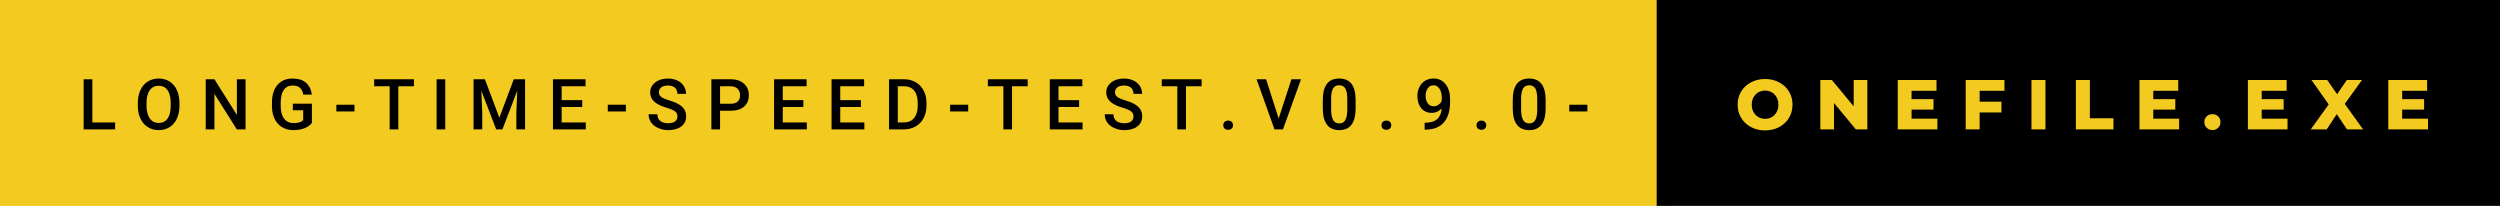<svg xmlns="http://www.w3.org/2000/svg" width="424.99" height="35" viewBox="0 0 424.99 35"><rect class="svg__rect" x="0" y="0" width="283.63" height="35" fill="#F3CA20"/><rect class="svg__rect" x="281.63" y="0" width="143.36" height="35" fill="#000000"/><path class="svg__text" d="M19.57 22L14.22 22L14.22 13.47L15.70 13.47L15.70 20.82L19.57 20.82L19.57 22ZM23.43 18.00L23.43 18.00L23.43 17.52Q23.43 16.28 23.87 15.32Q24.31 14.37 25.12 13.86Q25.92 13.35 26.97 13.35Q28.01 13.35 28.82 13.85Q29.62 14.35 30.06 15.29Q30.50 16.23 30.51 17.48L30.51 17.48L30.51 17.96Q30.51 19.21 30.07 20.16Q29.64 21.10 28.83 21.61Q28.03 22.12 26.98 22.12L26.98 22.12Q25.94 22.12 25.13 21.61Q24.32 21.10 23.88 20.17Q23.43 19.23 23.43 18.00ZM24.91 17.46L24.91 17.96Q24.91 19.36 25.46 20.13Q26.01 20.90 26.98 20.90L26.98 20.90Q27.96 20.90 28.49 20.15Q29.02 19.40 29.02 17.96L29.02 17.96L29.02 17.51Q29.02 16.09 28.49 15.34Q27.95 14.58 26.97 14.58L26.97 14.58Q26.01 14.58 25.46 15.33Q24.92 16.09 24.91 17.46L24.91 17.46ZM36.45 22L34.97 22L34.97 13.47L36.45 13.47L40.27 19.54L40.27 13.47L41.74 13.47L41.74 22L40.26 22L36.45 15.95L36.45 22ZM46.23 18.13L46.23 18.13L46.23 17.46Q46.23 15.53 47.16 14.44Q48.08 13.35 49.74 13.35L49.74 13.35Q51.17 13.35 52.00 14.05Q52.84 14.76 53.01 16.08L53.01 16.08L51.56 16.08Q51.31 14.54 49.77 14.54L49.77 14.54Q48.78 14.54 48.26 15.26Q47.74 15.98 47.72 17.37L47.72 17.37L47.72 18.02Q47.72 19.40 48.30 20.17Q48.89 20.93 49.92 20.93L49.92 20.93Q51.06 20.93 51.54 20.42L51.54 20.42L51.54 18.75L49.78 18.75L49.78 17.62L53.02 17.62L53.02 20.89Q52.56 21.50 51.73 21.81Q50.91 22.12 49.87 22.12L49.87 22.12Q48.80 22.12 47.97 21.63Q47.15 21.14 46.70 20.24Q46.25 19.33 46.23 18.13ZM60.26 18.95L57.18 18.95L57.18 17.80L60.26 17.80L60.26 18.95ZM66.24 14.66L63.61 14.66L63.61 13.47L70.37 13.47L70.37 14.66L67.71 14.66L67.71 22L66.24 22L66.24 14.66ZM75.69 22L74.22 22L74.22 13.47L75.69 13.47L75.69 22ZM81.98 22L80.50 22L80.50 13.47L82.43 13.47L84.89 20.01L87.34 13.47L89.26 13.47L89.26 22L87.78 22L87.78 19.19L87.93 15.43L85.41 22L84.35 22L81.83 15.43L81.98 19.19L81.98 22ZM99.58 22L94.00 22L94.00 13.47L99.54 13.47L99.54 14.66L95.48 14.66L95.48 17.02L98.98 17.02L98.98 18.19L95.48 18.19L95.48 20.82L99.58 20.82L99.58 22ZM106.40 18.95L103.32 18.95L103.32 17.80L106.40 17.80L106.40 18.95ZM110.26 19.42L110.26 19.42L111.75 19.42Q111.75 20.15 112.23 20.55Q112.71 20.95 113.60 20.95L113.60 20.95Q114.38 20.95 114.77 20.63Q115.16 20.32 115.16 19.80L115.16 19.80Q115.16 19.24 114.76 18.94Q114.37 18.63 113.33 18.32Q112.30 18.01 111.69 17.63L111.69 17.63Q110.53 16.90 110.53 15.72L110.53 15.72Q110.53 14.69 111.37 14.02Q112.21 13.35 113.55 13.35L113.55 13.35Q114.44 13.35 115.14 13.68Q115.84 14.01 116.23 14.61Q116.63 15.22 116.63 15.96L116.63 15.96L115.16 15.96Q115.16 15.29 114.74 14.91Q114.32 14.54 113.54 14.54L113.54 14.54Q112.81 14.54 112.41 14.85Q112.01 15.16 112.01 15.71L112.01 15.71Q112.01 16.18 112.44 16.50Q112.88 16.81 113.87 17.10Q114.87 17.40 115.47 17.78Q116.08 18.16 116.36 18.65Q116.64 19.13 116.64 19.79L116.64 19.79Q116.64 20.86 115.82 21.49Q115.00 22.12 113.60 22.12L113.60 22.12Q112.68 22.12 111.90 21.77Q111.13 21.43 110.69 20.83Q110.26 20.22 110.26 19.42ZM122.41 22L120.93 22L120.93 13.47L124.19 13.47Q125.62 13.47 126.46 14.21Q127.30 14.96 127.30 16.18L127.30 16.18Q127.30 17.44 126.48 18.13Q125.66 18.83 124.17 18.83L124.17 18.83L122.41 18.83L122.41 22ZM122.41 14.66L122.41 17.64L124.19 17.64Q124.98 17.64 125.40 17.27Q125.81 16.90 125.81 16.19L125.81 16.19Q125.81 15.50 125.39 15.09Q124.97 14.68 124.23 14.66L124.23 14.66L122.41 14.66ZM137.16 22L131.59 22L131.59 13.47L137.12 13.47L137.12 14.66L133.07 14.66L133.07 17.02L136.57 17.02L136.57 18.19L133.07 18.19L133.07 20.82L137.16 20.82L137.16 22ZM146.94 22L141.36 22L141.36 13.47L146.90 13.47L146.90 14.66L142.84 14.66L142.84 17.02L146.35 17.02L146.35 18.19L142.84 18.19L142.84 20.82L146.94 20.82L146.94 22ZM153.59 22L151.13 22L151.13 13.47L153.65 13.47Q154.78 13.47 155.66 13.97Q156.54 14.48 157.02 15.40Q157.50 16.33 157.50 17.52L157.50 17.52L157.50 17.95Q157.50 19.16 157.01 20.08Q156.53 21.00 155.64 21.50Q154.74 22 153.59 22L153.59 22ZM152.62 14.66L152.62 20.82L153.58 20.82Q154.75 20.82 155.37 20.09Q156.00 19.36 156.01 17.99L156.01 17.99L156.01 17.52Q156.01 16.13 155.40 15.40Q154.80 14.66 153.65 14.66L153.65 14.66L152.62 14.66ZM164.59 18.95L161.51 18.95L161.51 17.80L164.59 17.80L164.59 18.95ZM170.57 14.66L167.93 14.66L167.93 13.47L174.70 13.47L174.70 14.66L172.04 14.66L172.04 22L170.57 22L170.57 14.66ZM184.03 22L178.46 22L178.46 13.47L183.99 13.47L183.99 14.66L179.94 14.66L179.94 17.02L183.44 17.02L183.44 18.19L179.94 18.19L179.94 20.82L184.03 20.82L184.03 22ZM187.80 19.42L187.80 19.42L189.28 19.42Q189.28 20.15 189.76 20.55Q190.24 20.95 191.14 20.95L191.14 20.95Q191.91 20.95 192.30 20.63Q192.69 20.32 192.69 19.80L192.69 19.80Q192.69 19.24 192.29 18.94Q191.90 18.63 190.87 18.32Q189.83 18.01 189.22 17.63L189.22 17.63Q188.06 16.90 188.06 15.72L188.06 15.72Q188.06 14.69 188.90 14.02Q189.74 13.35 191.08 13.35L191.08 13.35Q191.97 13.35 192.67 13.68Q193.37 14.01 193.77 14.61Q194.16 15.22 194.16 15.96L194.16 15.96L192.69 15.96Q192.69 15.29 192.27 14.91Q191.85 14.54 191.07 14.54L191.07 14.54Q190.34 14.54 189.94 14.85Q189.54 15.16 189.54 15.71L189.54 15.71Q189.54 16.18 189.97 16.50Q190.41 16.81 191.40 17.10Q192.40 17.40 193.00 17.78Q193.61 18.16 193.89 18.65Q194.17 19.13 194.17 19.79L194.17 19.79Q194.17 20.86 193.35 21.49Q192.54 22.12 191.14 22.12L191.14 22.12Q190.21 22.12 189.43 21.77Q188.66 21.43 188.23 20.83Q187.80 20.22 187.80 19.42ZM200.14 14.66L197.50 14.66L197.50 13.47L204.27 13.47L204.27 14.66L201.61 14.66L201.61 22L200.14 22L200.14 14.66ZM208.17 21.85Q207.95 21.63 207.95 21.29Q207.95 20.95 208.17 20.73Q208.39 20.50 208.78 20.50L208.78 20.50Q209.18 20.50 209.39 20.73Q209.61 20.95 209.61 21.29L209.61 21.29Q209.61 21.63 209.39 21.84Q209.18 22.06 208.78 22.06L208.78 22.06Q208.40 22.06 208.17 21.85ZM216.66 22L213.61 13.47L215.23 13.47L217.37 20.14L219.54 13.47L221.17 13.47L218.10 22L216.66 22ZM224.87 18.51L224.87 18.51L224.87 17.03Q224.87 15.19 225.56 14.27Q226.24 13.35 227.66 13.35L227.66 13.35Q229.06 13.35 229.75 14.25Q230.43 15.14 230.45 16.93L230.45 16.93L230.45 18.41Q230.45 20.25 229.76 21.18Q229.07 22.12 227.67 22.12L227.67 22.12Q226.29 22.12 225.59 21.21Q224.89 20.29 224.87 18.51ZM226.29 16.68L226.29 18.61Q226.29 19.81 226.62 20.39Q226.95 20.98 227.67 20.98L227.67 20.98Q228.35 20.98 228.68 20.44Q229.01 19.90 229.03 18.74L229.03 18.74L229.03 16.81Q229.03 15.61 228.70 15.05Q228.37 14.49 227.66 14.49L227.66 14.49Q226.96 14.49 226.63 15.02Q226.30 15.55 226.29 16.68L226.29 16.68ZM235.07 21.85Q234.85 21.63 234.85 21.29Q234.85 20.95 235.07 20.73Q235.29 20.50 235.68 20.50L235.68 20.50Q236.08 20.50 236.29 20.73Q236.51 20.95 236.51 21.29L236.51 21.29Q236.51 21.63 236.29 21.84Q236.08 22.06 235.68 22.06L235.68 22.06Q235.30 22.06 235.07 21.85ZM240.95 16.33L240.95 16.33Q240.95 15.48 241.29 14.80Q241.63 14.11 242.25 13.73Q242.88 13.35 243.71 13.35L243.71 13.35Q244.99 13.35 245.75 14.31Q246.51 15.27 246.51 16.88L246.51 16.88L246.51 17.28Q246.51 19.59 245.46 20.80Q244.42 22.02 242.35 22.04L242.35 22.04L242.18 22.04L242.18 20.86L242.39 20.86Q243.65 20.84 244.32 20.25Q244.99 19.66 245.08 18.43L245.08 18.43Q244.36 19.19 243.41 19.19L243.41 19.19Q242.28 19.19 241.61 18.40Q240.95 17.61 240.95 16.33ZM242.35 16.29L242.35 16.29Q242.35 17.09 242.72 17.58Q243.09 18.07 243.71 18.07L243.71 18.07Q244.13 18.07 244.51 17.83Q244.88 17.58 245.09 17.15L245.09 17.15L245.09 16.59Q245.09 15.65 244.70 15.07Q244.31 14.50 243.70 14.50Q243.08 14.50 242.72 15.01Q242.35 15.51 242.35 16.29ZM251.22 21.85Q251.00 21.63 251.00 21.29Q251.00 20.95 251.22 20.73Q251.43 20.50 251.83 20.50L251.83 20.50Q252.22 20.50 252.44 20.73Q252.66 20.95 252.66 21.29L252.66 21.29Q252.66 21.63 252.44 21.84Q252.22 22.06 251.83 22.06L251.83 22.06Q251.45 22.06 251.22 21.85ZM257.16 18.51L257.16 18.51L257.16 17.03Q257.16 15.19 257.85 14.27Q258.54 13.35 259.95 13.35L259.95 13.35Q261.35 13.35 262.04 14.25Q262.73 15.14 262.75 16.93L262.75 16.93L262.75 18.41Q262.75 20.25 262.06 21.18Q261.37 22.12 259.97 22.12L259.97 22.12Q258.58 22.12 257.88 21.21Q257.18 20.29 257.16 18.51ZM258.58 16.68L258.58 18.61Q258.58 19.81 258.92 20.39Q259.25 20.98 259.97 20.98L259.97 20.98Q260.65 20.98 260.98 20.44Q261.31 19.90 261.32 18.74L261.32 18.74L261.32 16.81Q261.32 15.61 261.00 15.05Q260.67 14.49 259.95 14.49L259.95 14.49Q259.26 14.49 258.93 15.02Q258.60 15.55 258.58 16.68L258.58 16.68ZM269.85 18.95L266.77 18.95L266.77 17.80L269.85 17.80L269.85 18.95Z" fill="#000000"/><path class="svg__text" d="M295.39 17.80L295.39 17.80Q295.39 16.55 295.99 15.55Q296.60 14.56 297.66 14.00Q298.72 13.43 300.05 13.43L300.05 13.43Q301.38 13.43 302.45 14.00Q303.51 14.56 304.12 15.55Q304.72 16.55 304.72 17.80L304.72 17.80Q304.72 19.05 304.12 20.04Q303.51 21.04 302.45 21.60Q301.39 22.17 300.05 22.17L300.05 22.17Q298.72 22.17 297.66 21.60Q296.60 21.04 295.99 20.04Q295.39 19.05 295.39 17.80ZM297.79 17.80L297.79 17.80Q297.79 18.51 298.09 19.05Q298.39 19.60 298.91 19.90Q299.42 20.20 300.05 20.20L300.05 20.20Q300.69 20.20 301.21 19.90Q301.72 19.60 302.02 19.05Q302.32 18.51 302.32 17.80L302.32 17.80Q302.32 17.09 302.02 16.54Q301.72 16 301.21 15.70Q300.69 15.40 300.05 15.40L300.05 15.40Q299.42 15.40 298.90 15.70Q298.39 16 298.09 16.54Q297.79 17.09 297.79 17.80ZM311.78 22L309.45 22L309.45 13.60L311.41 13.60L315.12 18.07L315.12 13.60L317.44 13.60L317.44 22L315.49 22L311.78 17.52L311.78 22ZM329.35 22L322.61 22L322.61 13.60L329.20 13.60L329.20 15.44L324.96 15.44L324.96 16.85L328.69 16.85L328.69 18.63L324.96 18.63L324.96 20.17L329.35 20.17L329.35 22ZM336.53 22L334.16 22L334.16 13.60L340.75 13.60L340.75 15.44L336.53 15.44L336.53 17.28L340.24 17.28L340.24 19.12L336.53 19.12L336.53 22ZM347.72 22L345.34 22L345.34 13.60L347.72 13.60L347.72 22ZM359.28 22L352.89 22L352.89 13.60L355.27 13.60L355.27 20.11L359.28 20.11L359.28 22ZM370.44 22L363.70 22L363.70 13.60L370.29 13.60L370.29 15.44L366.05 15.44L366.05 16.85L369.79 16.85L369.79 18.63L366.05 18.63L366.05 20.17L370.44 20.17L370.44 22ZM374.73 20.75L374.73 20.75Q374.73 20.15 375.12 19.78Q375.51 19.41 376.10 19.41L376.10 19.41Q376.70 19.41 377.08 19.78Q377.47 20.15 377.47 20.75L377.47 20.75Q377.47 21.34 377.08 21.72Q376.69 22.11 376.10 22.11L376.10 22.11Q375.52 22.11 375.13 21.72Q374.73 21.34 374.73 20.75ZM388.87 22L382.13 22L382.13 13.60L388.72 13.60L388.72 15.44L384.48 15.44L384.48 16.85L388.21 16.85L388.21 18.63L384.48 18.63L384.48 20.17L388.87 20.17L388.87 22ZM395.53 22L392.81 22L395.87 17.75L392.94 13.60L395.62 13.60L397.30 16.02L398.95 13.60L401.53 13.60L398.60 17.66L401.72 22L398.98 22L397.24 19.40L395.53 22ZM412.75 22L406.00 22L406.00 13.60L412.60 13.60L412.60 15.44L408.36 15.44L408.36 16.85L412.09 16.85L412.09 18.63L408.36 18.63L408.36 20.17L412.75 20.17L412.75 22Z" fill="#F3CA20" x="294.63"/></svg>